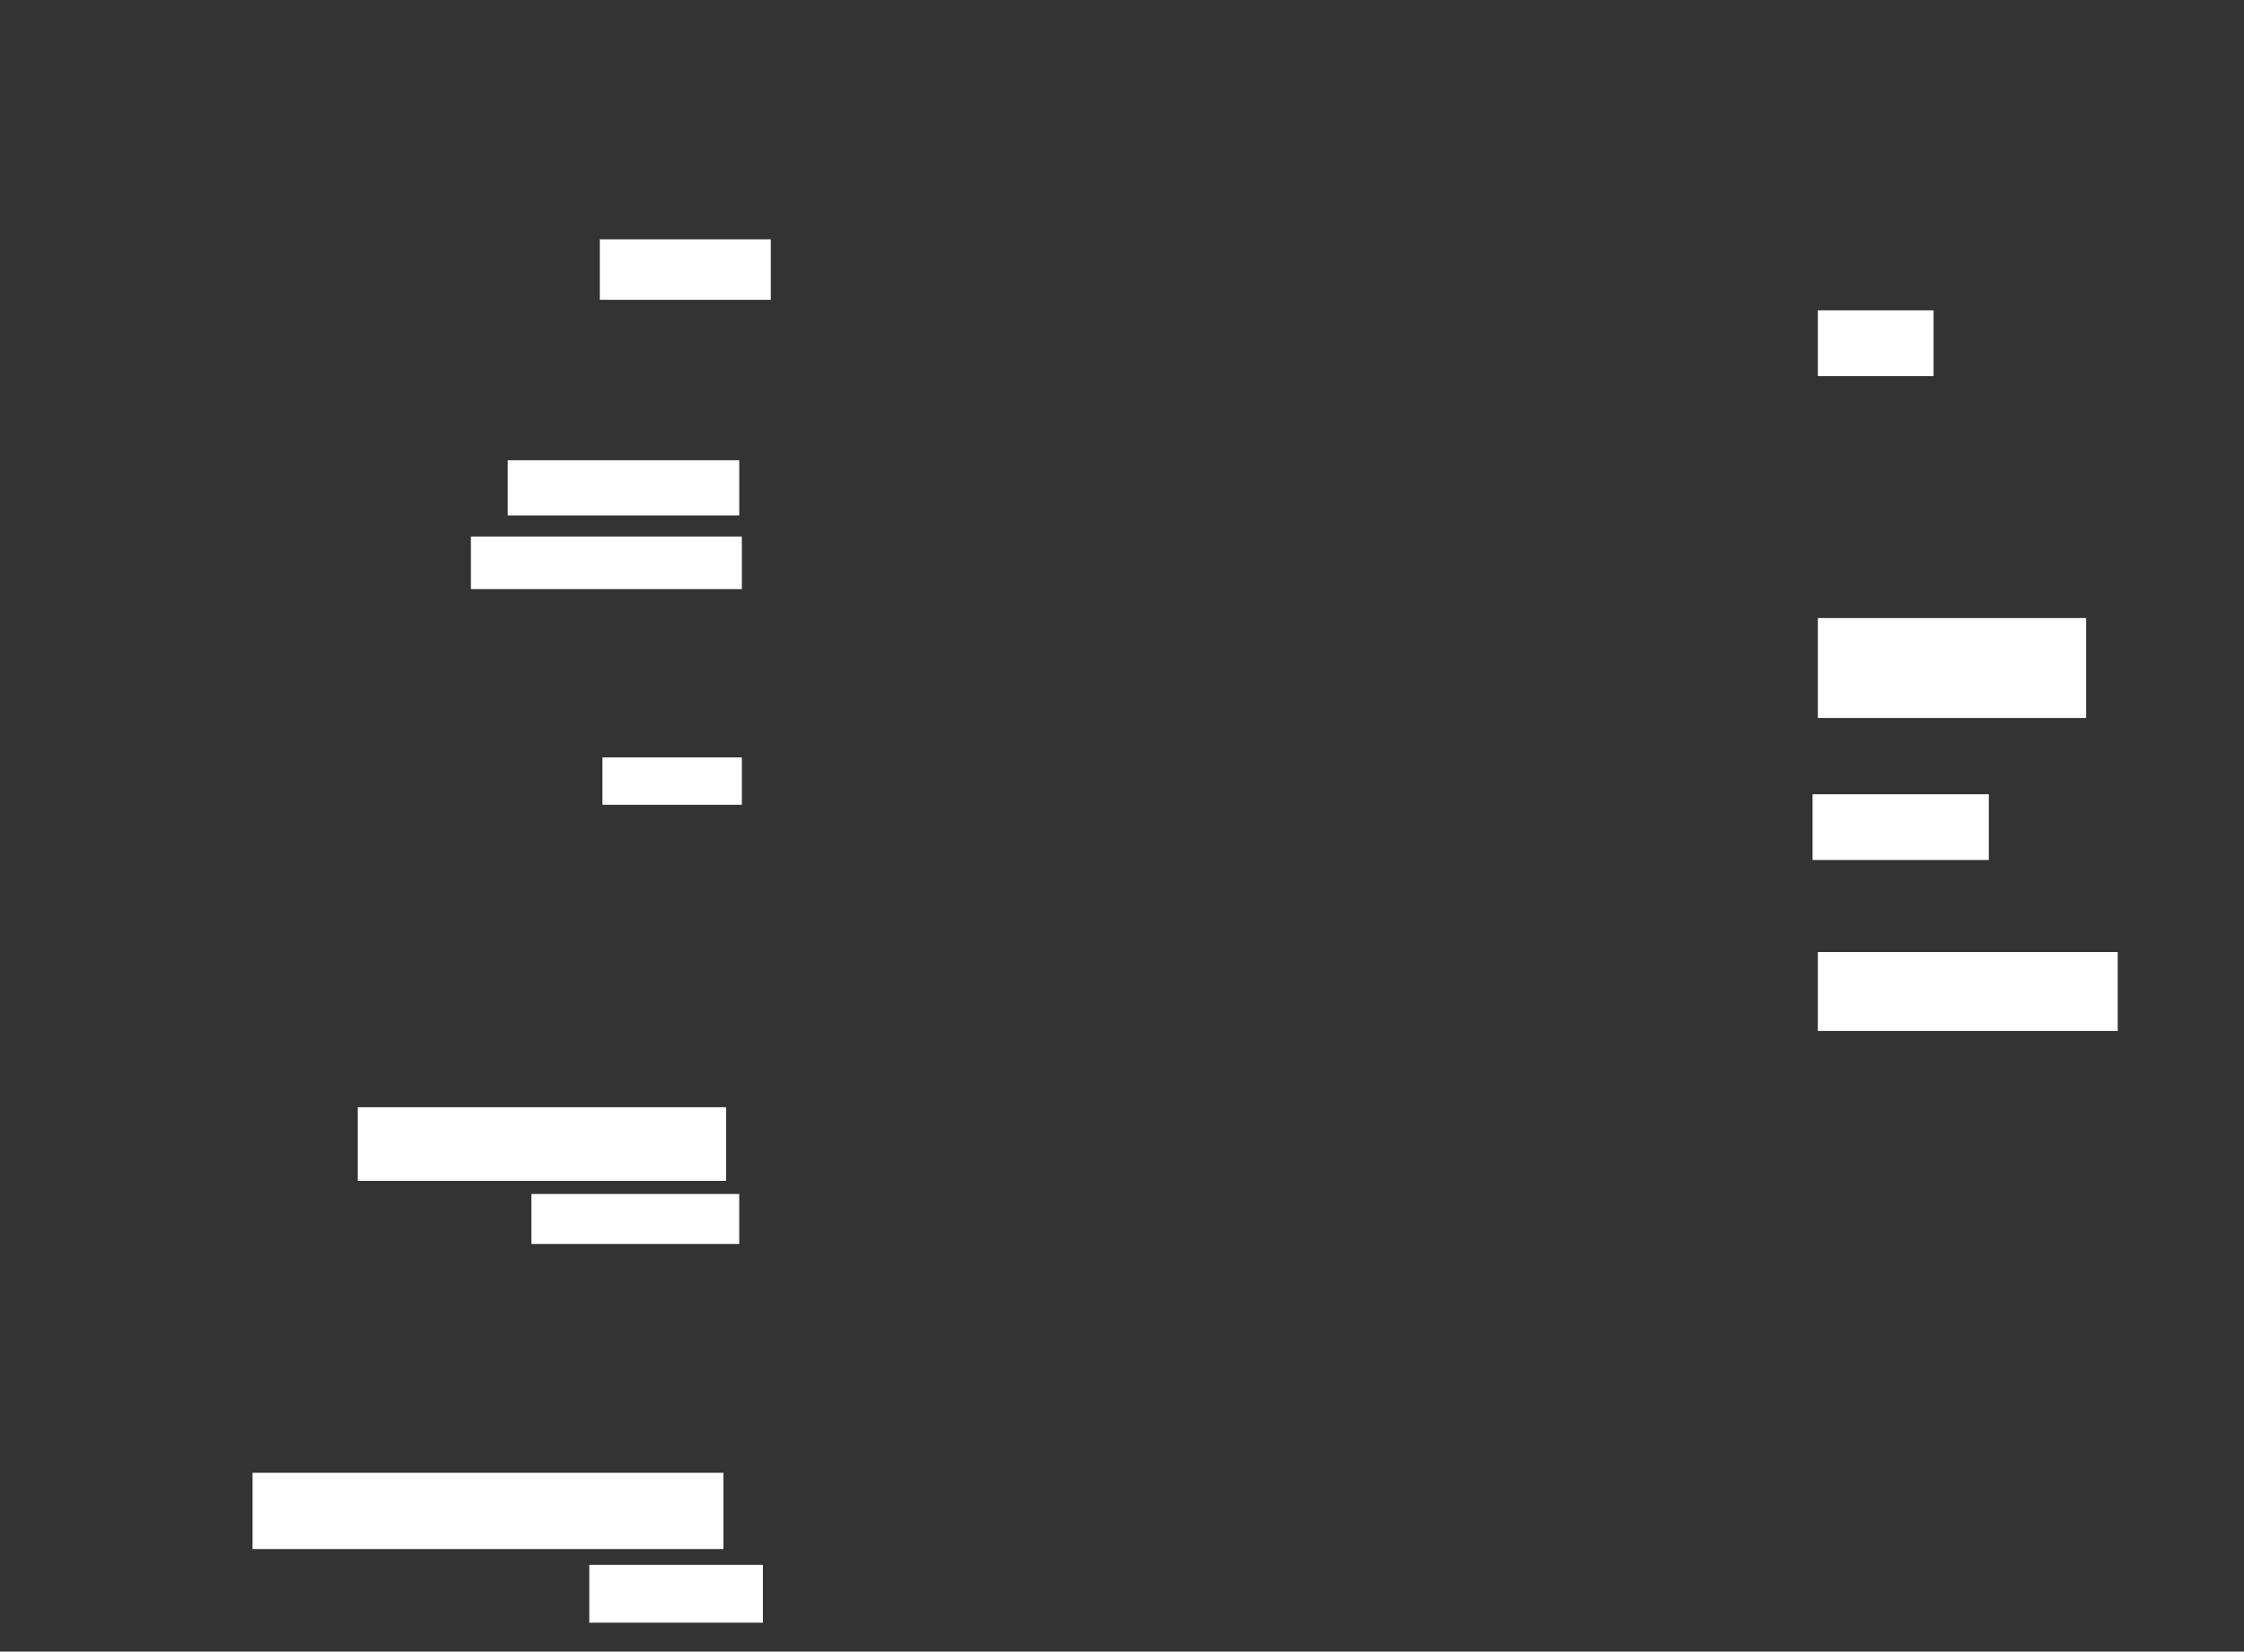 <ns0:svg xmlns:ns0="http://www.w3.org/2000/svg" height="628" width="853">
 <ns0:rect width="100%" height="100%" fill="#333333" stroke="none"/>
 <ns0:g>
  <ns0:title>Shapes</ns0:title>
  <ns0:rect fill="#FFFFFF" height="22" stroke-width="0" width="66" x="224" y="595" />
  <ns0:rect fill="#FFFFFF" height="29" stroke-width="0" width="179" x="96" y="560" />
  <ns0:rect fill="#FFFFFF" height="19" stroke-width="0" width="79" x="202" y="454" />
  <ns0:rect fill="#FFFFFF" height="28" stroke-width="0" width="140" x="136" y="421" />
  <ns0:rect fill="#FFFFFF" height="21" stroke-width="0" width="88" x="193" y="175" />
  <ns0:rect fill="#FFFFFF" height="18" stroke-width="0" width="53" x="229" y="288" />
  <ns0:rect fill="#FFFFFF" height="20" stroke-width="0" width="103" x="179" y="204" />
  <ns0:rect fill="#FFFFFF" height="23" stroke-width="0" width="65" x="228" y="91" />
  <ns0:rect fill="#FFFFFF" height="25" stroke-width="0" width="44" x="691" y="118" />
  <ns0:rect fill="#FFFFFF" height="38" stroke-width="0" width="102" x="691" y="235" />
  <ns0:rect fill="#FFFFFF" height="25" stroke-width="0" width="67" x="689" y="302" />
  <ns0:rect fill="#FFFFFF" height="30" stroke-width="0" width="114" x="691" y="362" />
 </ns0:g>
</ns0:svg>
